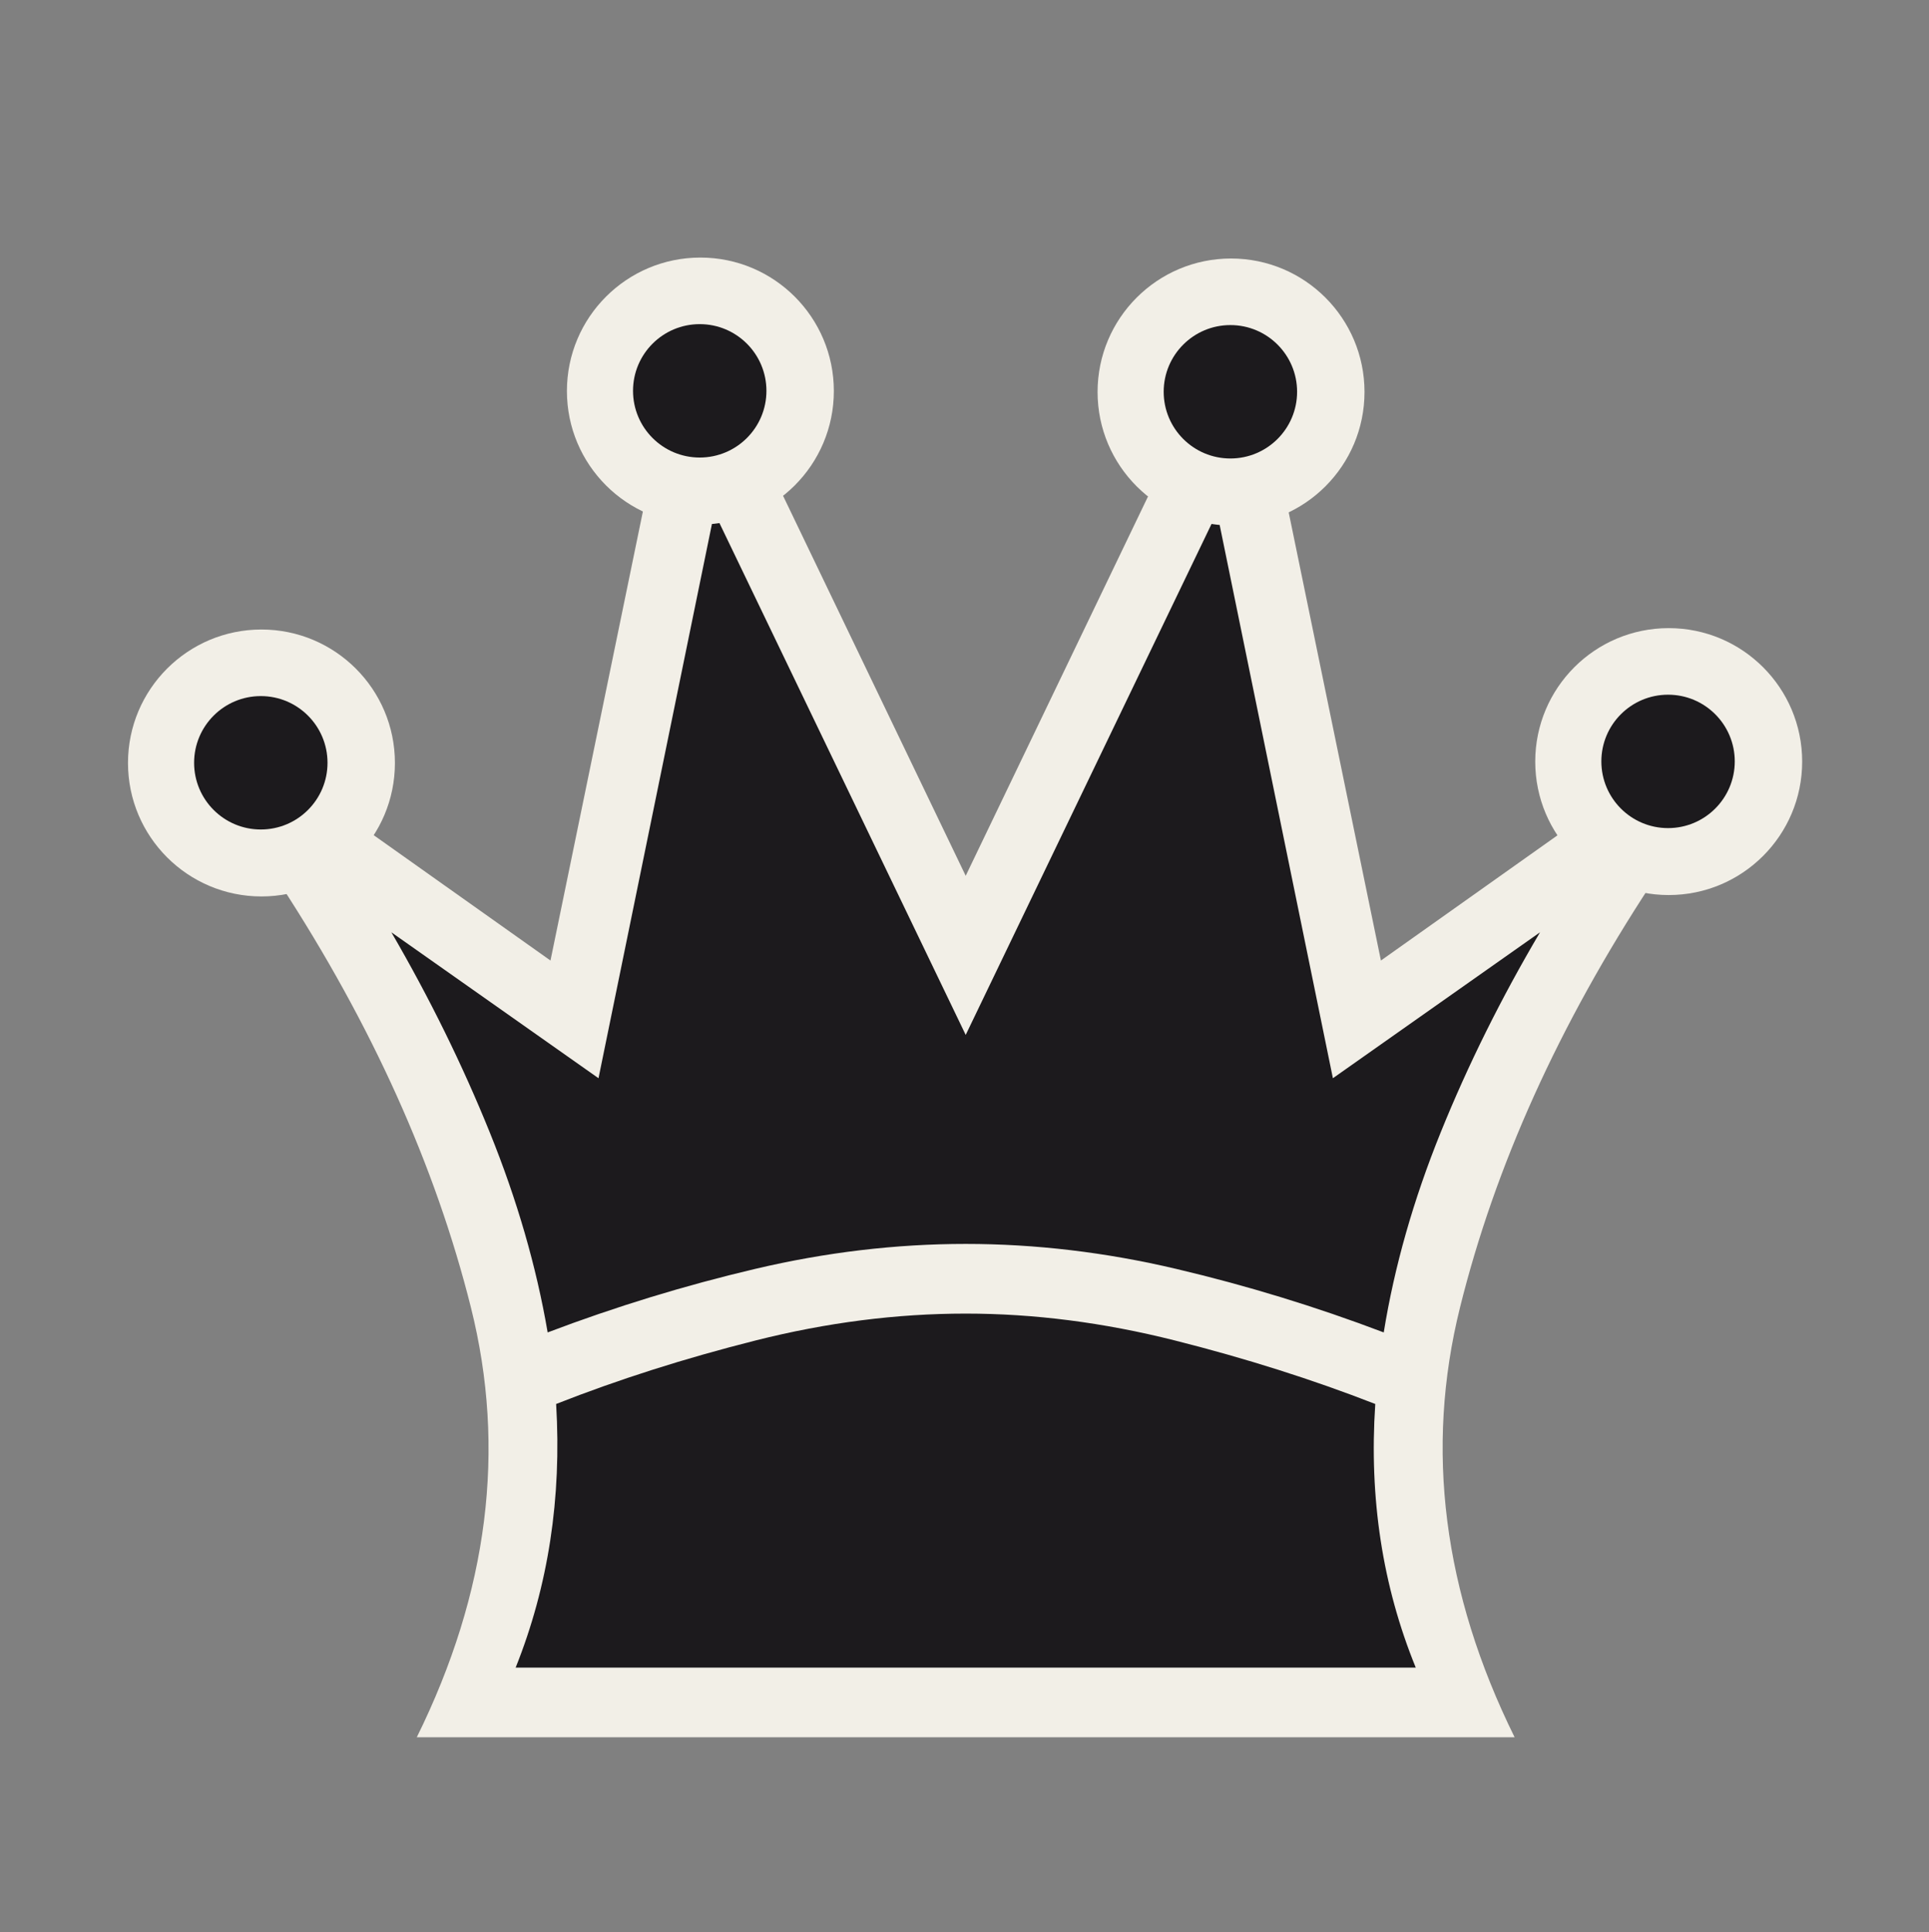 <?xml version="1.0" encoding="UTF-8" standalone="no"?>
<!DOCTYPE svg PUBLIC "-//W3C//DTD SVG 1.1//EN" "http://www.w3.org/Graphics/SVG/1.1/DTD/svg11.dtd">
<svg width="100%" height="100%" viewBox="0 0 591 592" version="1.1" xmlns="http://www.w3.org/2000/svg" xmlns:xlink="http://www.w3.org/1999/xlink" xml:space="preserve" xmlns:serif="http://www.serif.com/" style="fill-rule:evenodd;clip-rule:evenodd;stroke-linejoin:round;stroke-miterlimit:2;">
    <rect x="0" y="0" width="591" height="592" fill="#808080" stroke="none"/>
    <g transform="matrix(1,0,0,1,-892,-206)">
        <g transform="matrix(0.176,0,0,0.176,968.991,719.26)">
            <g id="bQ.svg" transform="matrix(1.639,0,0,1.639,1243.62,-1234.26)">
                <g id="bQ.svg1" serif:id="bQ.svg">
                    <g id="bQ.svg2" serif:id="bQ.svg" transform="matrix(1,0,0,1,-1024,-1024)">
                        <path d="M515.684,1807.83L883.763,1807.59L1556.47,1806.96L1503.45,1588.84L1548.46,1272.07L1696.26,938.846L1461.72,1063.68L1421.22,1024L1325.69,500.911L1254.33,504.946L1024,996.616L773.993,502.517L704.635,515.043L615.328,1076.05L353.675,899.354L396.403,1036.05L530.867,1326.75L550.576,1548.45L515.684,1807.83Z" style="fill:rgb(28,26,29);"/>
                        <circle cx="276.234" cy="809.829" r="83.642" style="fill:rgb(28,26,29);"/>
                        <g transform="matrix(1,0,0,1,465.964,-392.56)">
                            <circle cx="276.234" cy="809.829" r="83.642" style="fill:rgb(28,26,29);"/>
                        </g>
                        <g transform="matrix(1,0,0,1,1030.19,-392.56)">
                            <circle cx="276.234" cy="809.829" r="83.642" style="fill:rgb(28,26,29);"/>
                        </g>
                        <g transform="matrix(1,0,0,1,1495.21,2.85)">
                            <circle cx="276.234" cy="809.829" r="83.642" style="fill:rgb(28,26,29);"/>
                        </g>
                        <path d="M546,1769L1502,1769C1466.67,1682.33 1452.33,1589 1459,1489C1392.33,1463 1321.33,1440.5 1246,1421.5C1170.67,1402.5 1096.67,1393 1024,1393C950.667,1393 876.333,1402.5 801,1421.5C725.667,1440.5 655,1463 589,1489C595,1589 580.667,1682.33 546,1769ZM1024,1319C1098,1319 1172.5,1327.83 1247.5,1345.5C1322.5,1363.17 1396,1385.67 1468,1413C1479.33,1343 1499.5,1272.17 1528.5,1200.5C1557.5,1128.83 1592.67,1058 1634,988L1414,1143L1291,542L1024,1097L757,542L634,1143L414,988C454.667,1058 489.5,1128.83 518.5,1200.5C547.5,1272.17 568,1343 580,1413C652,1385.67 725.5,1363.17 800.5,1345.5C875.5,1327.83 950,1319 1024,1319ZM1607,1843L441,1843C517,1689 536.167,1536.83 498.5,1386.5C460.833,1236.17 393.333,1086.33 296,937C288,938.333 281.667,939 277,939C241,939 210.167,926.167 184.5,900.5C158.833,874.833 146,844 146,808C146,772 158.833,741.167 184.5,715.5C210.167,689.833 241,677 277,677C313,677 343.833,689.833 369.5,715.5C395.167,741.167 408,772 408,808C408,821.333 406,834 402,846C399.333,855.333 394.333,866.333 387,879L583,1018L683,532C640.333,511.333 616.333,477 611,429C607.667,399.667 617.333,369.333 640,338C662.667,306.667 692,289 728,285C764,281.667 796,291.333 824,314C852,336.667 868,366 872,402C876.667,447.333 861.333,485.333 826,516L1024,928L1222,516C1186,485.333 1170.67,447.333 1176,402C1180,366 1196,336.667 1224,314C1252,291.333 1284,281.667 1320,285C1356,289 1385.17,306.667 1407.5,338C1429.83,369.333 1439.67,399.667 1437,429C1431,477 1407,511.333 1365,532L1465,1018L1661,879C1653,866.333 1648,855.333 1646,846C1642,834 1640,821.333 1640,808C1640,772 1652.83,741.167 1678.5,715.5C1704.17,689.833 1735,677 1771,677C1807,677 1837.83,689.833 1863.5,715.5C1889.17,741.167 1902,772 1902,808C1902,844 1889.17,874.833 1863.5,900.5C1837.83,926.167 1807,939 1771,939C1766.33,939 1760,938.333 1752,937C1654,1086.33 1586.33,1236.17 1549,1386.5C1511.67,1536.83 1531,1689 1607,1843ZM276,746C234.667,746 214,766.667 214,808C214,849.333 234.667,870 276,870C318,870 339,849.333 339,808C339,766.667 318,746 276,746ZM742,352C700.667,352 680,372.667 680,414C680,455.333 700.667,476 742,476C783.333,476 804,455.333 804,414C804,372.667 783.333,352 742,352ZM1772,746C1730,746 1709,766.667 1709,808C1709,849.333 1730,870 1772,870C1813.33,870 1834,849.333 1834,808C1834,766.667 1813.33,746 1772,746ZM1306,352C1264.67,352 1244,372.667 1244,414C1244,455.333 1264.67,476 1306,476C1347.33,476 1368,455.333 1368,414C1368,372.667 1347.33,352 1306,352Z" style="fill:rgb(242,239,231);fill-rule:nonzero;"/>
                        <g transform="matrix(2.209,0,0,2.209,-1985.99,155.494)">
                            <circle cx="1024" cy="295.46" r="64.171" style="fill:rgb(242,239,231);"/>
                        </g>
                        <g transform="matrix(1.104,0,0,1.104,-855.157,481.778)">
                            <circle cx="1024" cy="295.46" r="64.171" style="fill:rgb(28,26,29);"/>
                        </g>
                        <g transform="matrix(2.209,0,0,2.209,-1519.81,-239.571)">
                            <circle cx="1024" cy="295.46" r="64.171" style="fill:rgb(242,239,231);"/>
                        </g>
                        <g transform="matrix(1.104,0,0,1.104,-388.984,86.713)">
                            <circle cx="1024" cy="295.46" r="64.171" style="fill:rgb(28,26,29);"/>
                        </g>
                        <g transform="matrix(2.209,0,0,2.209,-956.202,-238.571)">
                            <circle cx="1024" cy="295.46" r="64.171" style="fill:rgb(242,239,231);"/>
                        </g>
                        <g transform="matrix(1.104,0,0,1.104,174.628,87.713)">
                            <circle cx="1024" cy="295.46" r="64.171" style="fill:rgb(28,26,29);"/>
                        </g>
                        <g transform="matrix(2.209,0,0,2.209,-491.358,154.018)">
                            <circle cx="1024" cy="295.46" r="64.171" style="fill:rgb(242,239,231);"/>
                        </g>
                        <g transform="matrix(1.104,0,0,1.104,639.472,480.302)">
                            <circle cx="1024" cy="295.46" r="64.171" style="fill:rgb(28,26,29);"/>
                        </g>
                    </g>
                    <g id="bQ.svg3" serif:id="bQ.svg">
                    </g>
                </g>
            </g>
        </g>
    </g>
</svg>

